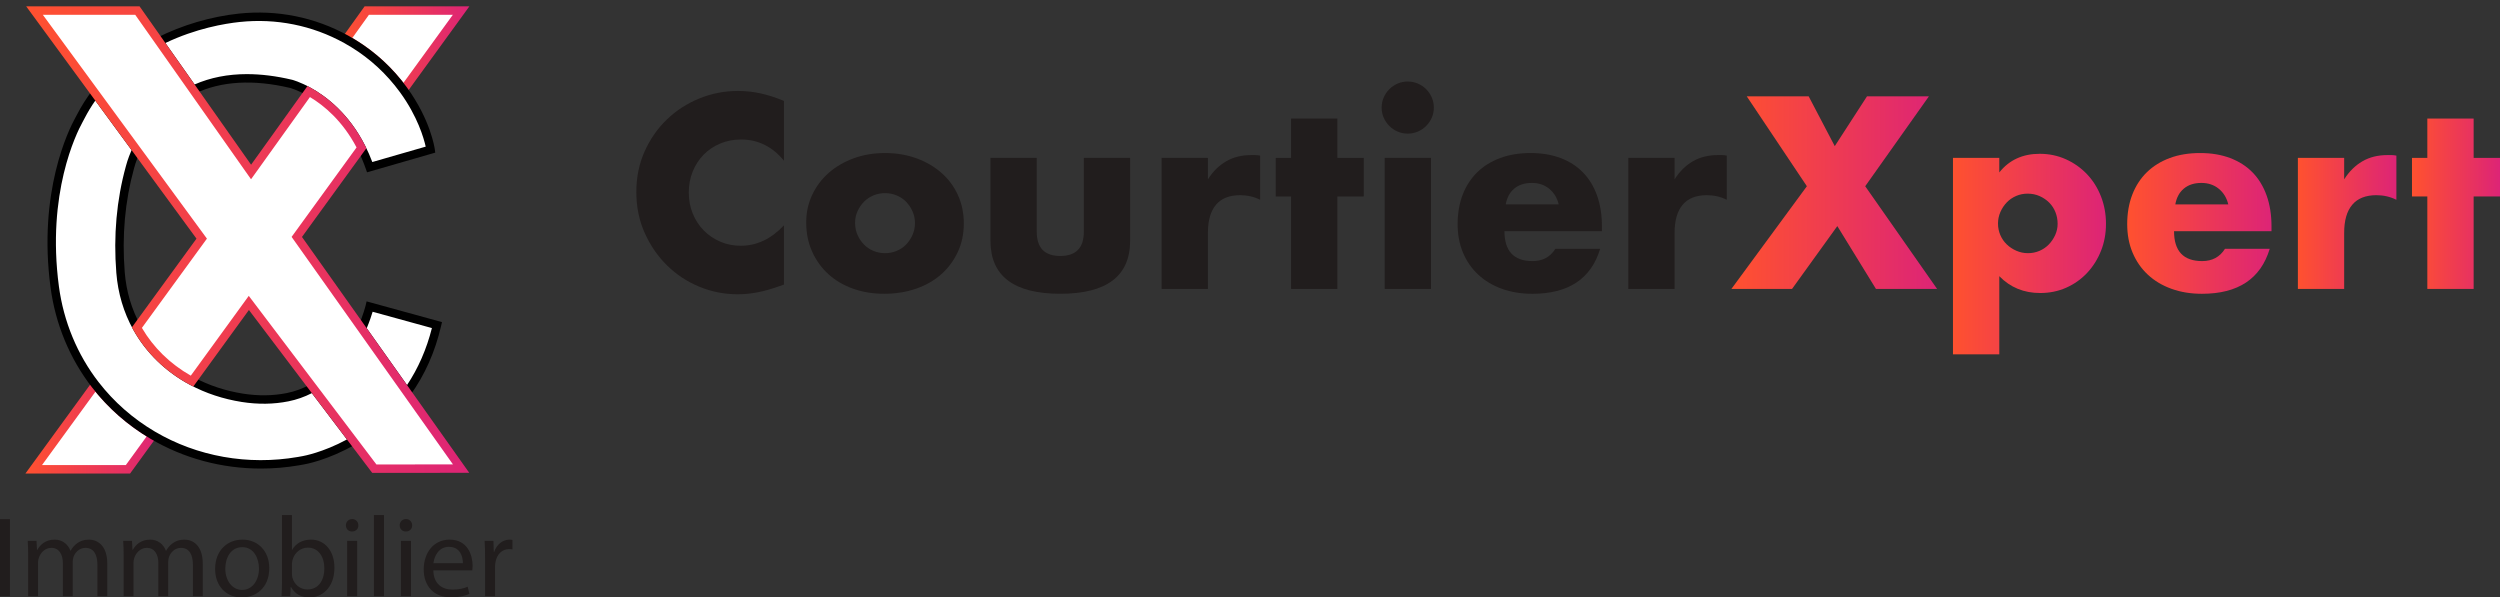 <svg width="1180" height="282" viewBox="0 0 1180 282" fill="none" xmlns="http://www.w3.org/2000/svg">
<rect x="0" y="0" width="1180" height="282" fill="#333333" stroke="none"/>
<g clip-path="url(#clip0_1837_369)">
<path d="M4.701 245.046V281.407H0V245.046H4.701Z" fill="#211D1D"/>
<path d="M13.293 262.363C13.293 259.665 13.239 257.454 13.077 255.296H17.238L17.454 259.504H17.617C19.076 257.022 21.507 254.702 25.831 254.702C29.397 254.702 32.099 256.86 33.234 259.935H33.342C34.152 258.479 35.179 257.346 36.26 256.537C37.827 255.35 39.556 254.702 42.042 254.702C45.5 254.702 50.634 256.968 50.634 266.031V281.407H45.987V266.625C45.987 261.608 44.15 258.587 40.313 258.587C37.611 258.587 35.503 260.583 34.693 262.902C34.477 263.55 34.315 264.413 34.315 265.276V281.407H29.667V265.762C29.667 261.608 27.83 258.587 24.209 258.587C21.237 258.587 19.076 260.96 18.319 263.334C18.049 264.035 17.941 264.844 17.941 265.654V281.407H13.293V262.363Z" fill="#211D1D"/>
<path d="M58.361 262.363C58.361 259.665 58.307 257.454 58.145 255.296H62.306L62.522 259.504H62.684C64.144 257.022 66.575 254.702 70.898 254.702C74.465 254.702 77.167 256.86 78.302 259.935H78.41C79.22 258.479 80.247 257.346 81.328 256.537C82.895 255.35 84.624 254.702 87.11 254.702C90.568 254.702 95.702 256.968 95.702 266.031V281.407H91.055V266.625C91.055 261.608 89.217 258.587 85.381 258.587C82.679 258.587 80.571 260.583 79.761 262.902C79.544 263.55 79.382 264.413 79.382 265.276V281.407H74.735V265.762C74.735 261.608 72.898 258.587 69.277 258.587C66.305 258.587 64.144 260.96 63.387 263.334C63.117 264.035 63.009 264.844 63.009 265.654V281.407H58.361V262.363Z" fill="#211D1D"/>
<path d="M127.098 268.135C127.098 277.792 120.397 282 114.075 282C106.996 282 101.538 276.821 101.538 268.567C101.538 259.827 107.266 254.702 114.507 254.702C121.748 254.702 127.098 260.151 127.098 268.135ZM106.348 268.405C106.348 274.124 109.644 278.439 114.291 278.439C118.938 278.439 122.235 274.178 122.235 268.297C122.235 263.873 120.019 258.263 114.399 258.263C108.779 258.263 106.348 263.442 106.348 268.405Z" fill="#211D1D"/>
<path d="M132.88 281.407C132.988 279.626 133.097 276.983 133.097 274.663V243.103H137.798V259.504H137.906C139.581 256.59 142.607 254.702 146.822 254.702C153.307 254.702 157.9 260.097 157.846 268.027C157.846 277.36 151.956 282 146.12 282C142.337 282 139.311 280.543 137.366 277.091H137.203L136.987 281.407H132.88ZM137.798 270.941C137.798 271.534 137.906 272.128 138.014 272.667C138.933 275.958 141.689 278.224 145.147 278.224C150.119 278.224 153.091 274.178 153.091 268.189C153.091 262.956 150.389 258.479 145.309 258.479C142.067 258.479 139.041 260.691 138.068 264.305C137.96 264.845 137.798 265.492 137.798 266.247V270.941Z" fill="#211D1D"/>
<path d="M169.14 247.959C169.194 249.577 168.005 250.872 166.114 250.872C164.439 250.872 163.25 249.577 163.25 247.959C163.25 246.34 164.493 244.992 166.222 244.992C167.951 244.992 169.14 246.286 169.14 247.959ZM163.844 281.407V255.296H168.6V281.407H163.844Z" fill="#211D1D"/>
<path d="M176.49 243.103H181.245V281.407H176.49V243.103Z" fill="#211D1D"/>
<path d="M194.535 247.959C194.589 249.577 193.4 250.872 191.509 250.872C189.834 250.872 188.645 249.577 188.645 247.959C188.645 246.34 189.888 244.992 191.617 244.992C193.346 244.992 194.535 246.286 194.535 247.959ZM189.239 281.407V255.296H193.995V281.407H189.239Z" fill="#211D1D"/>
<path d="M204.532 269.214C204.64 275.634 208.747 278.278 213.503 278.278C216.907 278.278 218.96 277.684 220.744 276.929L221.554 280.328C219.879 281.083 217.015 281.946 212.854 281.946C204.802 281.946 199.993 276.659 199.993 268.783C199.993 260.906 204.64 254.702 212.26 254.702C220.798 254.702 223.067 262.201 223.067 267.002C223.067 267.973 222.959 268.729 222.905 269.214H204.532ZM218.474 265.816C218.528 262.794 217.231 258.101 211.881 258.101C207.072 258.101 204.964 262.525 204.586 265.816H218.474Z" fill="#211D1D"/>
<path d="M228.957 263.442C228.957 260.367 228.903 257.723 228.741 255.296H232.902L233.064 260.421H233.28C234.469 256.914 237.333 254.702 240.522 254.702C241.062 254.702 241.44 254.756 241.873 254.864V259.342C241.386 259.234 240.9 259.18 240.251 259.18C236.901 259.18 234.523 261.716 233.875 265.276C233.767 265.923 233.659 266.679 233.659 267.488V281.407H228.957V263.442Z" fill="#211D1D"/>
<path d="M370.028 75.851C364.553 69.182 357.788 65.844 349.74 65.844C346.197 65.844 342.918 66.488 339.898 67.772C336.879 69.06 334.282 70.807 332.11 73.015C329.935 75.227 328.226 77.857 326.976 80.912C325.727 83.967 325.105 87.261 325.105 90.798C325.105 94.335 325.727 97.751 326.976 100.805C328.223 103.86 329.955 106.514 332.171 108.763C334.383 111.015 336.98 112.782 339.959 114.066C342.938 115.354 346.157 115.995 349.622 115.995C357.187 115.995 363.993 112.782 370.031 106.349V134.321L367.617 135.164C363.993 136.448 360.612 137.396 357.471 137.996C354.33 138.596 351.229 138.899 348.173 138.899C341.894 138.899 335.872 137.713 330.117 135.342C324.359 132.972 319.289 129.637 314.902 125.335C310.511 121.036 306.992 115.931 304.334 110.024C301.676 104.116 300.349 97.666 300.349 90.673C300.349 83.68 301.656 77.27 304.273 71.444C306.888 65.618 310.39 60.594 314.781 56.372C319.168 52.154 324.261 48.857 330.057 46.486C335.852 44.116 341.931 42.929 348.291 42.929C351.915 42.929 355.478 43.31 358.981 44.076C362.483 44.841 366.168 46.025 370.031 47.633V75.844L370.028 75.851Z" fill="#211D1D"/>
<path d="M380.535 104.905C380.535 100.323 381.461 96.044 383.311 92.066C385.162 88.087 387.739 84.631 391.039 81.698C394.339 78.764 398.263 76.454 402.812 74.765C407.358 73.076 412.333 72.233 417.727 72.233C423.121 72.233 427.971 73.059 432.52 74.705C437.066 76.353 441.014 78.643 444.354 81.576C447.695 84.513 450.292 88.006 452.143 92.066C453.994 96.125 454.919 100.606 454.919 105.509C454.919 110.411 453.973 114.893 452.082 118.952C450.191 123.012 447.593 126.508 444.294 129.442C440.991 132.378 437.026 134.648 432.398 136.253C427.768 137.861 422.756 138.663 417.362 138.663C411.969 138.663 407.136 137.858 402.63 136.253C398.121 134.644 394.237 132.355 390.975 129.381C387.715 126.407 385.159 122.85 383.305 118.709C381.45 114.572 380.528 109.97 380.528 104.905H380.535ZM403.603 105.148C403.603 107.239 403.984 109.147 404.751 110.873C405.514 112.603 406.521 114.11 407.77 115.395C409.017 116.683 410.506 117.684 412.239 118.409C413.968 119.134 415.802 119.495 417.734 119.495C419.666 119.495 421.496 119.134 423.229 118.409C424.958 117.684 426.447 116.683 427.697 115.395C428.943 114.11 429.95 112.603 430.717 110.873C431.48 109.147 431.865 107.276 431.865 105.266C431.865 103.257 431.483 101.51 430.717 99.78C429.95 98.054 428.943 96.547 427.697 95.259C426.447 93.974 424.958 92.969 423.229 92.244C421.496 91.519 419.666 91.159 417.734 91.159C415.802 91.159 413.968 91.519 412.239 92.244C410.506 92.969 409.017 93.974 407.77 95.259C406.521 96.547 405.514 98.03 404.751 99.72C403.984 101.409 403.603 103.216 403.603 105.145V105.148Z" fill="#211D1D"/>
<path d="M489.345 74.522V109.366C489.345 117.003 493.047 120.82 500.457 120.82C507.867 120.82 511.568 117.003 511.568 109.366V74.522H533.427V113.584C533.427 121.943 530.667 128.214 525.156 132.392C519.64 136.57 511.406 138.66 500.46 138.66C489.514 138.66 481.276 136.57 475.764 132.392C470.249 128.214 467.493 121.943 467.493 113.584V74.522H489.352H489.345Z" fill="#211D1D"/>
<path d="M548.281 74.522H570.139V84.651C572.473 80.956 575.334 78.124 578.715 76.151C582.095 74.182 586.04 73.197 590.549 73.197H592.42C593.102 73.197 593.889 73.278 594.774 73.44V94.298C591.876 92.851 588.735 92.126 585.355 92.126C580.282 92.126 576.479 93.634 573.942 96.648C571.406 99.662 570.139 104.062 570.139 109.848V136.374H548.281V74.522Z" fill="#211D1D"/>
<path d="M631.243 92.73V136.374H609.385V92.73H602.14V74.526H609.385V55.958H631.243V74.526H643.682V92.73H631.243Z" fill="#211D1D"/>
<path d="M652.136 50.772C652.136 49.083 652.457 47.498 653.102 46.011C653.747 44.524 654.632 43.219 655.76 42.093C656.888 40.967 658.195 40.083 659.684 39.439C661.174 38.795 662.764 38.475 664.453 38.475C666.142 38.475 667.733 38.799 669.222 39.439C670.711 40.083 672.018 40.967 673.147 42.093C674.271 43.219 675.159 44.524 675.805 46.011C676.45 47.498 676.77 49.086 676.77 50.772C676.77 52.458 676.446 54.049 675.805 55.533C675.159 57.02 674.275 58.328 673.147 59.451C672.018 60.577 670.711 61.46 669.222 62.104C667.733 62.748 666.142 63.069 664.453 63.069C662.764 63.069 661.17 62.748 659.684 62.104C658.195 61.46 656.884 60.577 655.76 59.451C654.632 58.325 653.747 57.02 653.102 55.533C652.457 54.046 652.136 52.458 652.136 50.772ZM675.443 74.522V136.374H653.585V74.522H675.443Z" fill="#211D1D"/>
<path d="M710.102 109.127C710.102 118.531 714.53 123.234 723.385 123.234C728.134 123.234 731.717 121.306 734.132 117.448H755.268C750.999 131.596 740.333 138.667 723.264 138.667C718.029 138.667 713.24 137.885 708.893 136.317C704.546 134.749 700.821 132.52 697.721 129.624C694.62 126.731 692.226 123.275 690.533 119.256C688.841 115.236 687.997 110.739 687.997 105.752C687.997 100.765 688.801 95.967 690.412 91.826C692.023 87.686 694.316 84.169 697.295 81.276C700.274 78.383 703.878 76.151 708.103 74.583C712.331 73.015 717.1 72.233 722.413 72.233C727.725 72.233 732.356 73.015 736.544 74.583C740.728 76.151 744.271 78.424 747.173 81.394C750.07 84.368 752.282 88.006 753.816 92.305C755.346 96.608 756.109 101.449 756.109 106.834V109.123H710.095L710.102 109.127ZM735.706 96.466C734.98 93.411 733.491 90.96 731.238 89.112C728.982 87.264 726.246 86.341 723.027 86.341C719.647 86.341 716.887 87.227 714.756 88.994C712.622 90.764 711.274 93.256 710.71 96.469H735.71L735.706 96.466Z" fill="#211D1D"/>
<path d="M768.551 74.522H790.41V84.651C792.744 80.956 795.604 78.124 798.985 76.151C802.366 74.182 806.311 73.197 810.819 73.197H812.691C813.373 73.197 814.16 73.278 815.045 73.44V94.298C812.147 92.851 809.006 92.126 805.625 92.126C800.552 92.126 796.749 93.634 794.213 96.648C791.676 99.662 790.41 104.062 790.41 109.848V136.374H768.551V74.522Z" fill="#211D1D"/>
<path d="M852.848 87.905L824.468 45.465H853.692L866.01 68.976L881.225 45.465H910.449L880.377 87.905L914.313 136.374H885.45L867.215 106.716L845.84 136.374H817.216L852.841 87.905H852.848Z" fill="url(#paint0_linear_1837_369)"/>
<path d="M943.663 167.239H921.804V74.522H943.663V81.394C948.331 75.527 954.694 72.594 962.745 72.594C967.173 72.594 971.3 73.457 975.123 75.187C978.947 76.916 982.267 79.267 985.087 82.24C987.904 85.214 990.099 88.711 991.669 92.73C993.24 96.749 994.023 101.048 994.023 105.63C994.023 110.213 993.24 114.474 991.669 118.409C990.099 122.347 987.927 125.804 985.148 128.777C982.371 131.751 979.089 134.081 975.306 135.77C971.52 137.46 967.413 138.303 962.988 138.303C955.261 138.303 948.817 135.649 943.666 130.345V167.239H943.663ZM971.199 105.63C971.199 103.702 970.854 101.874 970.172 100.144C969.487 98.418 968.5 96.911 967.214 95.623C965.923 94.338 964.414 93.313 962.685 92.548C960.952 91.786 959.081 91.401 957.068 91.401C955.055 91.401 953.326 91.762 951.634 92.487C949.942 93.212 948.472 94.217 947.226 95.502C945.977 96.79 944.97 98.297 944.207 100.023C943.44 101.753 943.058 103.58 943.058 105.509C943.058 107.438 943.42 109.245 944.146 110.934C944.872 112.623 945.875 114.09 947.165 115.334C948.452 116.582 949.962 117.587 951.694 118.349C953.424 119.114 955.258 119.495 957.189 119.495C959.121 119.495 960.932 119.134 962.624 118.409C964.316 117.684 965.782 116.683 967.031 115.395C968.277 114.11 969.284 112.623 970.051 110.934C970.814 109.245 971.199 107.478 971.199 105.63Z" fill="url(#paint1_linear_1837_369)"/>
<path d="M1026.15 109.127C1026.15 118.531 1030.57 123.234 1039.43 123.234C1044.18 123.234 1047.76 121.306 1050.18 117.448H1071.31C1067.04 131.596 1056.38 138.667 1039.31 138.667C1034.07 138.667 1029.28 137.885 1024.94 136.317C1020.59 134.749 1016.86 132.52 1013.76 129.624C1010.66 126.731 1008.27 123.275 1006.58 119.256C1004.89 115.236 1004.04 110.739 1004.04 105.752C1004.04 100.765 1004.84 95.967 1006.46 91.826C1008.07 87.686 1010.36 84.169 1013.34 81.276C1016.32 78.383 1019.92 76.151 1024.15 74.583C1028.37 73.015 1033.14 72.233 1038.46 72.233C1043.77 72.233 1048.4 73.015 1052.59 74.583C1056.77 76.151 1060.32 78.424 1063.22 81.394C1066.11 84.368 1068.33 88.006 1069.86 92.305C1071.39 96.608 1072.15 101.449 1072.15 106.834V109.123H1026.14L1026.15 109.127ZM1051.75 96.466C1051.02 93.411 1049.53 90.96 1047.28 89.112C1045.03 87.264 1042.29 86.341 1039.07 86.341C1035.69 86.341 1032.93 87.227 1030.8 88.994C1028.67 90.764 1027.32 93.256 1026.75 96.469H1051.75L1051.75 96.466Z" fill="url(#paint2_linear_1837_369)"/>
<path d="M1084.6 74.522H1106.45V84.651C1108.79 80.956 1111.65 78.124 1115.03 76.151C1118.41 74.182 1122.35 73.197 1126.86 73.197H1128.73C1129.42 73.197 1130.2 73.278 1131.09 73.44V94.298C1128.19 92.851 1125.05 92.126 1121.67 92.126C1116.6 92.126 1112.79 93.634 1110.26 96.648C1107.72 99.662 1106.45 104.062 1106.45 109.848V136.374H1084.6V74.522Z" fill="url(#paint3_linear_1837_369)"/>
<path d="M1167.56 92.73V136.374H1145.7V92.73H1138.46V74.526H1145.7V55.958H1167.56V74.526H1180V92.73H1167.56Z" fill="url(#paint4_linear_1837_369)"/>
<g clip-path="url(#clip1_1837_369)">
<path d="M72.092 205.416L60.397 221.512H15.906L44.98 181.594C52.435 191.212 61.652 199.264 72.092 205.416Z" fill="white"/>
<path d="M61.41 223.5H12L44.93 178.284L46.551 180.375C53.823 189.758 62.756 197.604 73.1 203.703L74.985 204.813L61.407 223.5H61.41ZM19.816 219.524H59.386L69.213 205.999C59.976 200.281 51.865 193.19 45.053 184.874L19.816 219.524Z" fill="url(#paint5_linear_1837_369)"/>
<path d="M217.64 4.988L190.455 42.438C189.643 41.321 188.778 40.191 187.861 39.055C181.002 30.57 172.663 23.671 163.389 18.549L173.11 4.988H217.64Z" fill="white"/>
<path d="M190.458 45.82L188.848 43.607C188.043 42.497 187.188 41.387 186.317 40.304C179.707 32.127 171.672 25.394 162.432 20.288L160.473 19.208L172.09 3H221.54L190.455 45.82H190.458ZM166.291 17.913C175.171 23.121 182.941 29.804 189.408 37.806C189.753 38.23 190.091 38.66 190.428 39.094L213.744 6.979H174.134L166.295 17.916L166.291 17.913Z" fill="url(#paint6_linear_1837_369)"/>
<path d="M203.227 70.614L174.492 78.9C173.332 75.597 172.026 72.558 170.618 69.765C163.19 55.038 152.883 47.162 145.726 43.19C140.816 40.466 137.386 39.578 137.386 39.578C117.295 34.821 102.289 37.074 91.17 42.361L75.097 19.543C88.205 12.92 101.895 9.57 112.912 8.404C130.627 6.532 148.251 10.177 163.389 18.549C172.663 23.671 181.002 30.57 187.861 39.055C188.778 40.191 189.643 41.321 190.455 42.438C201.422 57.506 203.227 70.614 203.227 70.614Z" fill="white"/>
<path d="M173.239 81.332L172.616 79.559C171.53 76.468 170.261 73.473 168.843 70.66C161.683 56.466 151.796 48.832 144.762 44.926C140.335 42.471 137.155 41.573 136.903 41.503C119.485 37.385 104.387 38.276 92.025 44.154L90.511 44.873L72.149 18.804L74.203 17.767C85.932 11.84 99.606 7.811 112.706 6.426C130.763 4.517 148.625 8.109 164.356 16.81C174.048 22.164 182.48 29.228 189.411 37.806C190.329 38.939 191.22 40.105 192.068 41.268C203.201 56.565 205.126 69.785 205.202 70.342L205.437 72.045L173.243 81.329L173.239 81.332ZM116.603 34.989C123.275 34.989 130.366 35.874 137.847 37.647L137.887 37.657C138.036 37.696 141.621 38.641 146.693 41.454C154.218 45.628 164.78 53.776 172.398 68.874C173.62 71.299 174.737 73.85 175.727 76.478L200.931 69.209C200.053 65.282 197.124 54.978 188.848 43.607C188.039 42.497 187.188 41.387 186.313 40.304C179.703 32.127 171.669 25.394 162.428 20.288C147.412 11.986 130.362 8.556 113.12 10.379C106.136 11.117 92.558 13.384 78.063 20.299L91.846 39.863C99.274 36.61 107.551 34.983 116.603 34.983V34.989Z" fill="black"/>
<path d="M166.716 208.05C153.973 215.419 143.314 217.218 143.314 217.218C142.512 217.367 141.714 217.513 140.922 217.649C116.069 221.939 91.886 217.092 72.093 205.416C61.653 199.264 52.435 191.212 44.98 181.594C35.004 168.732 28.185 153.074 25.833 135.434C19.863 90.665 34.5 61.618 37.184 56.748C37.539 56.105 37.88 55.455 38.218 54.803C40.216 50.956 42.482 47.398 44.967 44.111L64.389 70.6C62.173 75.484 61.361 78.9 61.361 78.9C56.255 97.325 55.785 114.772 56.891 128.632C57.657 138.214 60.357 146.957 64.618 154.631C70.575 165.356 79.584 173.99 90.633 179.894C97.797 183.728 105.821 186.408 114.429 187.767C121.45 188.873 128.66 188.896 135.753 187.478C140.21 186.587 144.192 185.02 147.751 182.999L166.716 208.05Z" fill="white"/>
<path d="M123.136 221.164C104.754 221.164 86.75 216.37 71.082 207.129C60.3 200.774 50.99 192.594 43.41 182.813C32.93 169.302 26.171 153.011 23.861 135.699C17.841 90.569 32.453 61.217 35.441 55.79C35.816 55.111 36.177 54.418 36.452 53.892C38.446 50.048 40.779 46.357 43.38 42.915L44.99 40.784L66.678 70.365L66.198 71.425C64.101 76.047 63.302 79.334 63.292 79.364L63.276 79.433C58.988 94.9 57.507 111.4 58.872 128.476C59.598 137.558 62.116 146.033 66.354 153.667C72.039 163.901 80.76 172.367 91.568 178.142C98.612 181.912 106.408 184.49 114.737 185.802C121.88 186.928 128.818 186.836 135.362 185.527C139.364 184.728 143.201 183.294 146.766 181.269L148.28 180.408L169.654 208.643L167.706 209.77C154.801 217.231 144.089 219.1 143.642 219.176C142.863 219.322 142.055 219.468 141.253 219.607C135.22 220.647 129.153 221.164 123.133 221.164H123.136ZM44.973 47.48C43.135 50.108 41.461 52.871 39.984 55.717C39.702 56.264 39.324 56.986 38.927 57.705C36.041 62.94 21.95 91.272 27.804 135.169C30.021 151.785 36.501 167.417 46.55 180.375C53.823 189.758 62.755 197.604 73.103 203.703C93.092 215.495 117.056 219.749 140.584 215.691C141.369 215.555 142.158 215.412 142.949 215.263C143.075 215.24 152.382 213.603 163.753 207.431L147.194 185.56C143.698 187.359 139.987 188.658 136.141 189.43C129.136 190.831 121.728 190.931 114.118 189.731C105.347 188.346 97.13 185.63 89.692 181.647C78.209 175.511 68.935 166.502 62.878 155.595C58.359 147.458 55.678 138.439 54.907 128.787C53.505 111.257 55.029 94.303 59.432 78.396C59.528 78.005 60.277 75.056 62.103 70.842L44.97 47.477L44.973 47.48Z" fill="black"/>
<path d="M206.246 153.441C203.224 166.459 198.138 176.883 192.131 185.212L170.824 155.168C173.445 149.134 174.492 144.708 174.492 144.708L206.246 153.441Z" fill="white"/>
<path d="M192.118 188.628L168.554 155.403L169.001 154.376C171.51 148.597 172.547 144.293 172.56 144.25L173.037 142.249L175.022 142.793L208.618 152.033L208.187 153.892C205.358 166.088 200.497 177.015 193.748 186.375L192.121 188.628H192.118ZM173.09 154.922L192.115 181.75C197.403 173.831 201.345 164.802 203.86 154.846L175.883 147.15C175.37 148.879 174.472 151.622 173.09 154.922Z" fill="black"/>
<path d="M217.64 221.181L176.682 221.217L166.715 208.05L147.75 182.999L117.454 142.981L90.633 179.894C79.584 173.99 70.575 165.356 64.618 154.631L95.206 112.635L64.389 70.6L44.967 44.111L16.284 4.988H64.85L75.097 19.543L91.17 42.361L118.501 81.176L145.726 43.19C152.883 47.162 163.19 55.038 170.618 69.765L140.087 111.827L170.824 155.168L192.131 185.212L217.64 221.181Z" fill="white"/>
<path d="M175.694 223.205L117.487 146.318L91.223 182.462L89.696 181.647C78.209 175.511 68.938 166.502 62.878 155.595L62.262 154.485L92.74 112.639L12.361 3H65.88L118.514 77.744L145.14 40.592L146.687 41.45C154.208 45.625 164.774 53.772 172.391 68.867L172.938 69.951L142.532 111.84L221.483 223.165L175.694 223.205ZM117.421 139.645L177.669 219.229L213.793 219.196L137.638 111.814L168.289 69.59C161.696 57.062 152.989 49.833 146.293 45.814L118.488 84.612L63.819 6.976H20.207L97.667 112.632L66.98 154.763C72.391 164.03 80.326 171.78 90.057 177.307L117.421 139.645Z" fill="url(#paint7_linear_1837_369)"/>
</g>
</g>
<defs>
<linearGradient id="paint0_linear_1837_369" x1="817.22" y1="90.919" x2="914.317" y2="90.919" gradientUnits="userSpaceOnUse">
<stop stop-color="#FF512F"/>
<stop offset="1" stop-color="#DD2476"/>
</linearGradient>
<linearGradient id="paint1_linear_1837_369" x1="921.804" y1="119.916" x2="994.023" y2="119.916" gradientUnits="userSpaceOnUse">
<stop stop-color="#FF512F"/>
<stop offset="1" stop-color="#DD2476"/>
</linearGradient>
<linearGradient id="paint2_linear_1837_369" x1="1004.04" y1="105.448" x2="1072.16" y2="105.448" gradientUnits="userSpaceOnUse">
<stop stop-color="#FF512F"/>
<stop offset="1" stop-color="#DD2476"/>
</linearGradient>
<linearGradient id="paint3_linear_1837_369" x1="1084.6" y1="104.784" x2="1131.09" y2="104.784" gradientUnits="userSpaceOnUse">
<stop stop-color="#FF512F"/>
<stop offset="1" stop-color="#DD2476"/>
</linearGradient>
<linearGradient id="paint4_linear_1837_369" x1="1138.45" y1="96.166" x2="1180" y2="96.166" gradientUnits="userSpaceOnUse">
<stop stop-color="#FF512F"/>
<stop offset="1" stop-color="#DD2476"/>
</linearGradient>
<linearGradient id="paint5_linear_1837_369" x1="12" y1="200.894" x2="74.988" y2="200.894" gradientUnits="userSpaceOnUse">
<stop stop-color="#FF512F"/>
<stop offset="1" stop-color="#DD2476"/>
</linearGradient>
<linearGradient id="paint6_linear_1837_369" x1="160.47" y1="24.41" x2="221.54" y2="24.41" gradientUnits="userSpaceOnUse">
<stop stop-color="#FF512F"/>
<stop offset="1" stop-color="#DD2476"/>
</linearGradient>
<linearGradient id="paint7_linear_1837_369" x1="12.361" y1="113.103" x2="221.487" y2="113.103" gradientUnits="userSpaceOnUse">
<stop stop-color="#FF512F"/>
<stop offset="1" stop-color="#DD2476"/>
</linearGradient>
<clipPath id="clip0_1837_369">
<rect width="1180" height="282" fill="white"/>
</clipPath>
<clipPath id="clip1_1837_369">
<rect width="209.54" height="220.5" fill="white" transform="translate(12 3)"/>
</clipPath>
</defs>
</svg>
